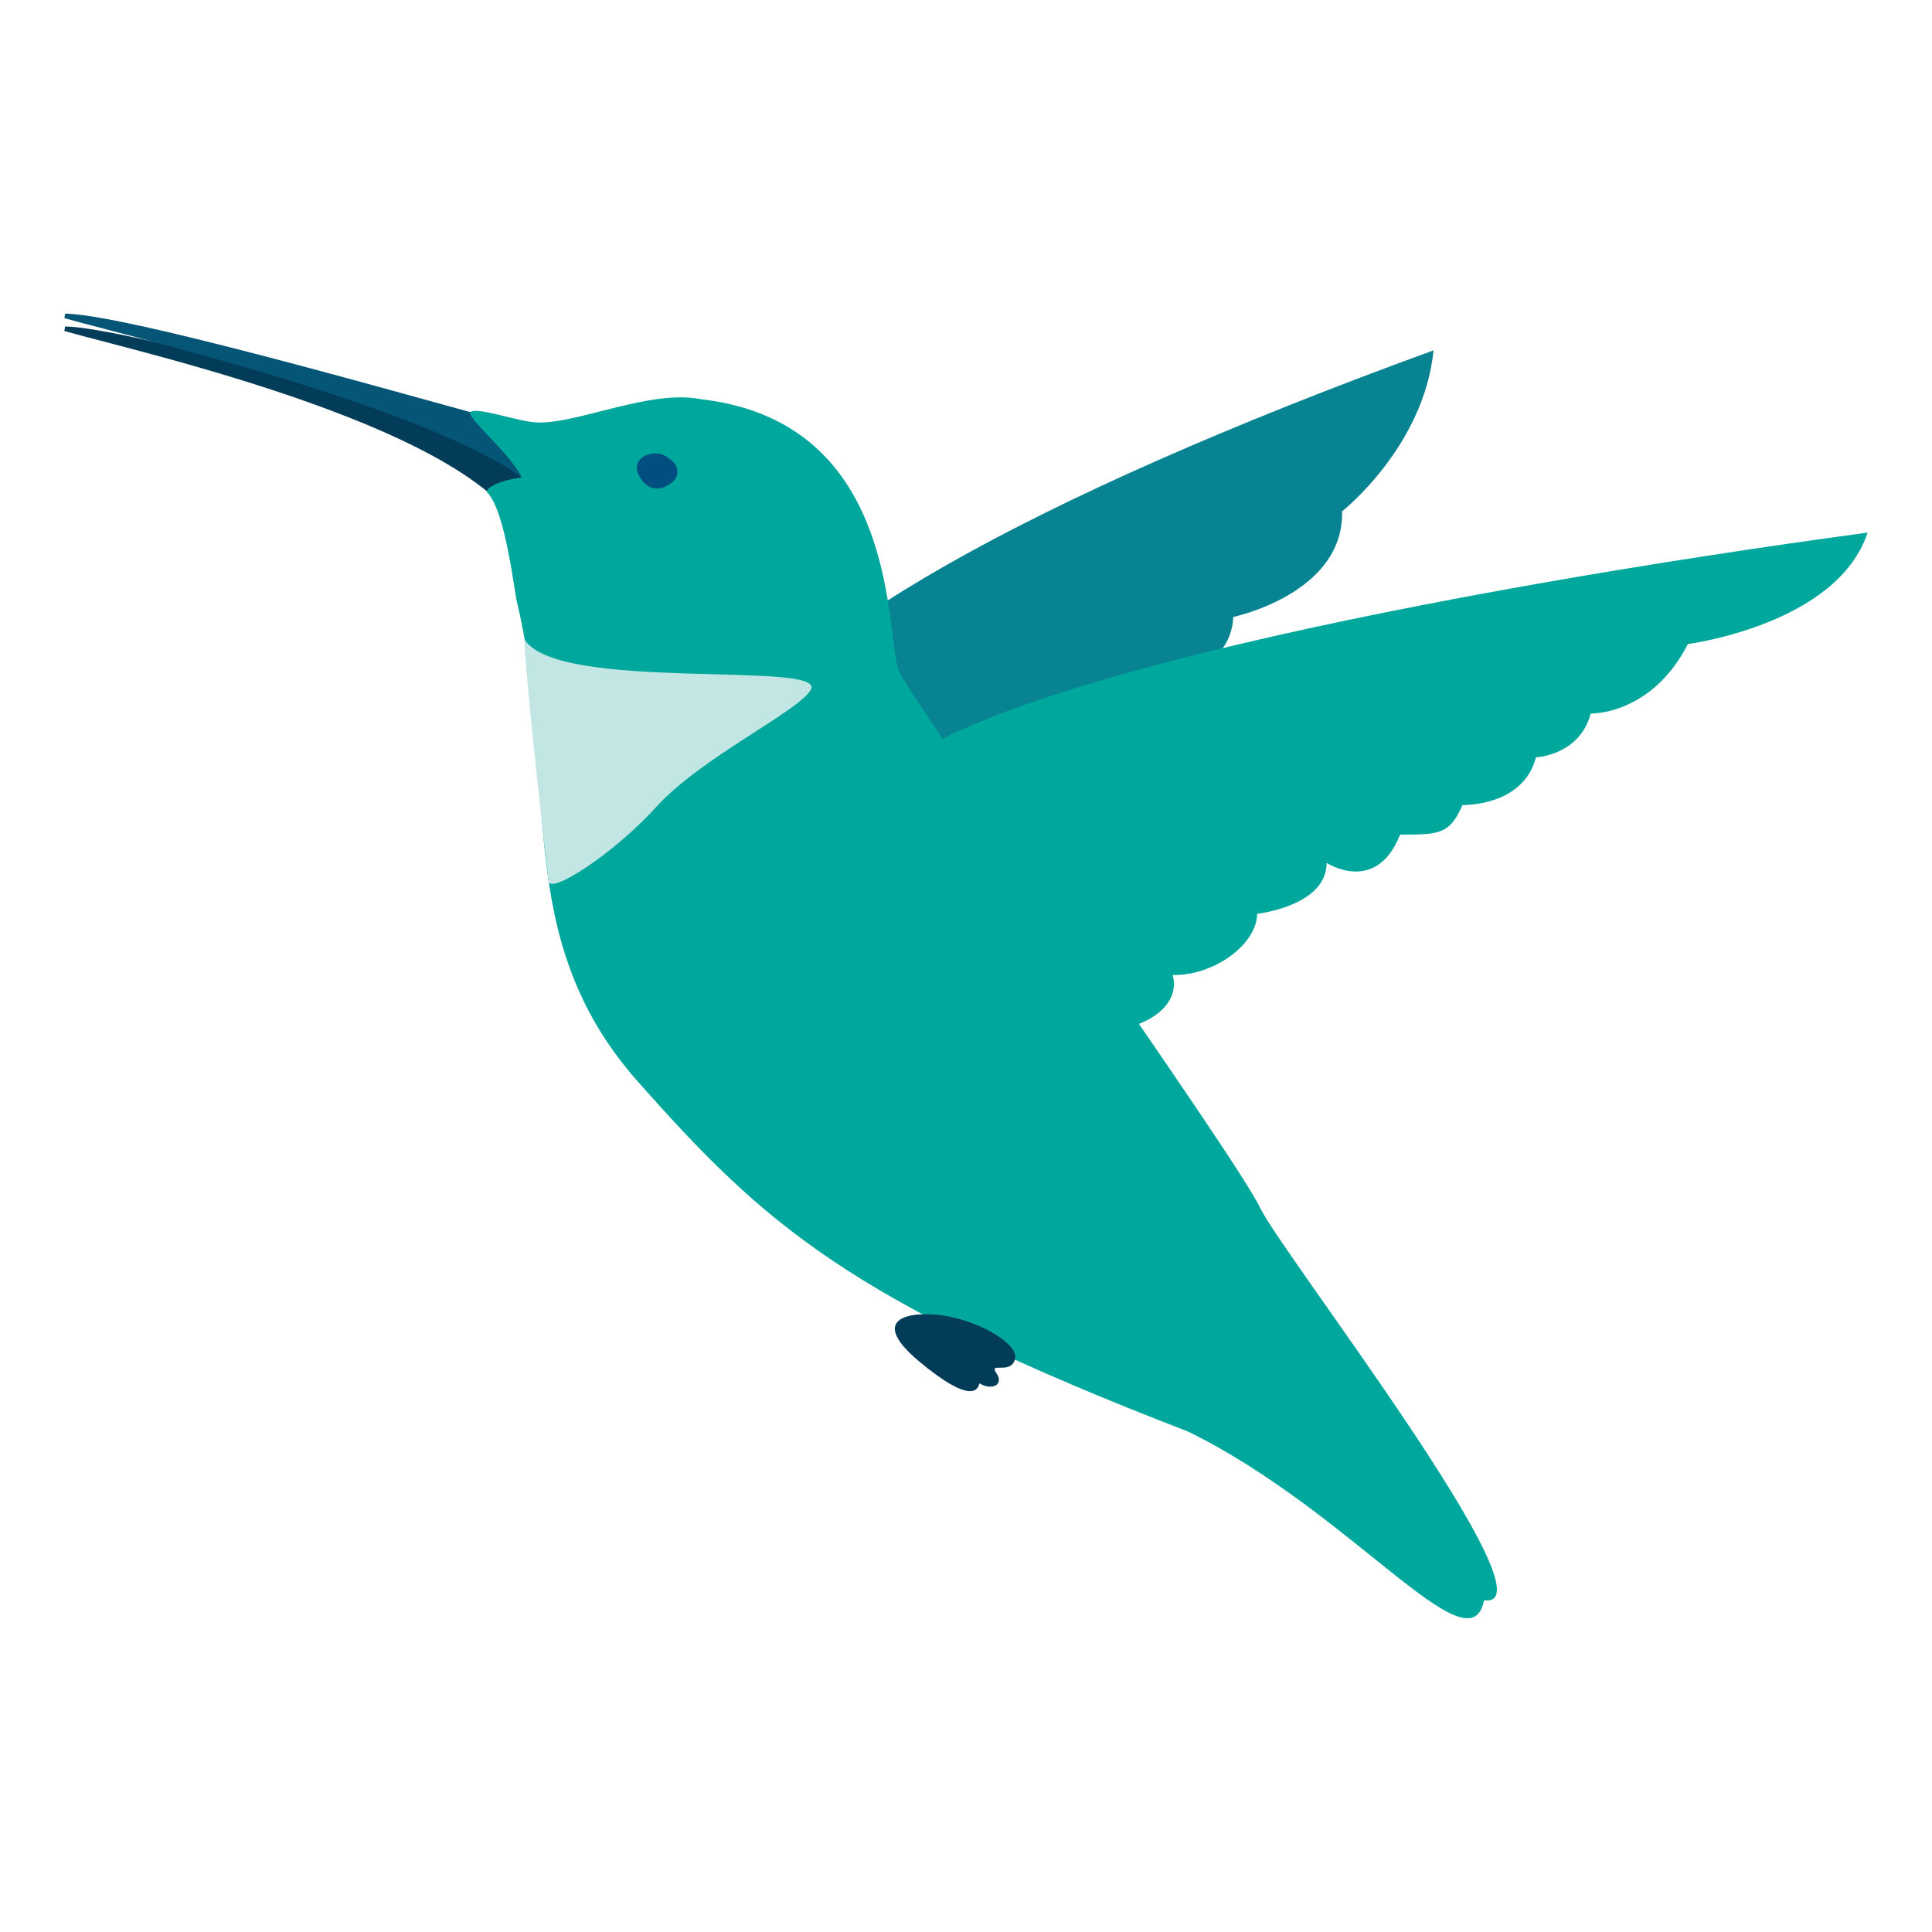 <?xml version="1.0" encoding="utf-8"?>
<!-- Generator: Adobe Illustrator 23.0.1, SVG Export Plug-In . SVG Version: 6.00 Build 0)  -->
<svg version="1.1" id="Layer_1" xmlns="http://www.w3.org/2000/svg" xmlns:xlink="http://www.w3.org/1999/xlink" x="0px" y="0px"
	 viewBox="0 0 300 300" style="enable-background:new 0 0 300 300;" xml:space="preserve">
<style type="text/css">
	.st0{fill:#023C59;}
	.st1{fill:#055576;}
	.st2{fill:#078391;}
	.st3{fill:#00A79C;}
	.st4{fill:#004F81;}
	.st5{fill:#C2E6E4;}
</style>
<g>
	<g>
		<path class="st0" d="M10.1,50.7c10.7,0.1,66,16.4,71.2,17.5c0,0,2.2,2.9,0.6,16C75.4,66.7,22.3,54.9,10,51.4"/>
		<path class="st1" d="M10.1,48.7c10.7,0.1,66,16.4,71.2,17.5c0,0,7,0.9,5.4,14C81.5,66.6,22.3,52.9,10,49.4"/>
		<path class="st2" d="M113.9,116c6.9-16.4,45-38.4,108.7-61.6c-1.5,15-14.2,25-14.2,25c0.3,12.8-16.9,16.4-16.9,16.4
			c-0.3,6.8-6.9,8.5-6.9,8.5c-0.3,7.9-9.5,9.7-9.5,9.7c-1,4.9-2.6,5.2-8.5,6.5c-1.6,10-10.2,6.7-10.2,6.7c1.4,6.6-8.9,10-8.9,10
			c1,4.4-9.2,6.1-15.7,7.4c5.1,9.9,9.2,12-7.2-8.3C110.9,133.1,113.9,116,113.9,116z"/>
		<path class="st3" d="M80.3,93.6c6.6,27.8-1.2,51.8,18.7,74.3c19.6,22.1,32.6,34,85.5,54.4c0,0,0,0,0,0
			c25.3,12.4,43.5,37,45.9,26.4c0-0.1,0.1-0.2,0.2-0.2c11.1,1.1-31.5-53.8-34.9-60.9c-3.8-8.1-54.1-78.6-56.1-83.4
			c-2.2-5.2,0.5-38.6-30.7-42.2c-7.9-1.6-19.1,3.8-25.4,3.6c-2.8,0-10-2.7-10.5-1.5c-0.3,0.9,6.1,6.3,7.9,9.8c0.1,0.1,0,0.3-0.2,0.3
			c-3.1,0.4-5.2,1.5-5.1,2.2c0,0,0,0.1,0.1,0.1C78.6,79.6,79.9,92.4,80.3,93.6z"/>
		<path class="st3" d="M137.2,121.5c10.2-14.5,85.6-29.7,152.8-38.8C285.3,97,262.1,100,262.1,100c-5.7,11.1-15.1,10.8-15.1,10.8
			c-1.7,6.5-8.5,6.8-8.5,6.8c-2,7.7-11.4,7.4-11.4,7.4c-2,4.6-3.7,4.6-9.7,4.6C213.7,139,206,134,206,134c0,6.7-10.8,7.9-10.8,7.9
			c0,4.6-6.5,9.6-13.1,9.5c2.8,10.7-27,15.6-38.7-7.8C130.7,137.5,137.2,121.5,137.2,121.5z"/>
		<path class="st4" d="M100.3,70.7c1.9-0.7,3.1-0.1,4.3,1.1c0.8,0.8,0.8,2.2-0.1,3c-2,1.7-4.2,1.4-5.4-1.2
			C98.5,72.5,99.1,71.2,100.3,70.7z"/>
		<path class="st0" d="M147.2,204.4c-4.5-0.9-13.2-0.4-4.6,6.9c8.6,7.2,9.3,4.2,9.5,3.5c1.9,1.2,3.9,0.2,2.6-1.6
			c-1.2-1.8,2.2,0.3,2.9-2.1C158.3,208.8,152.5,205.4,147.2,204.4z"/>
		<path class="st5" d="M81.4,99.2c0.2,6,3.5,35.8,3.8,37.7c0.3,1.9,9.9-4.1,16.8-11.7s22.1-14.8,23.9-18.1
			C128.5,102.5,86.2,107.6,81.4,99.2z"/>
	</g>
</g>
</svg>
